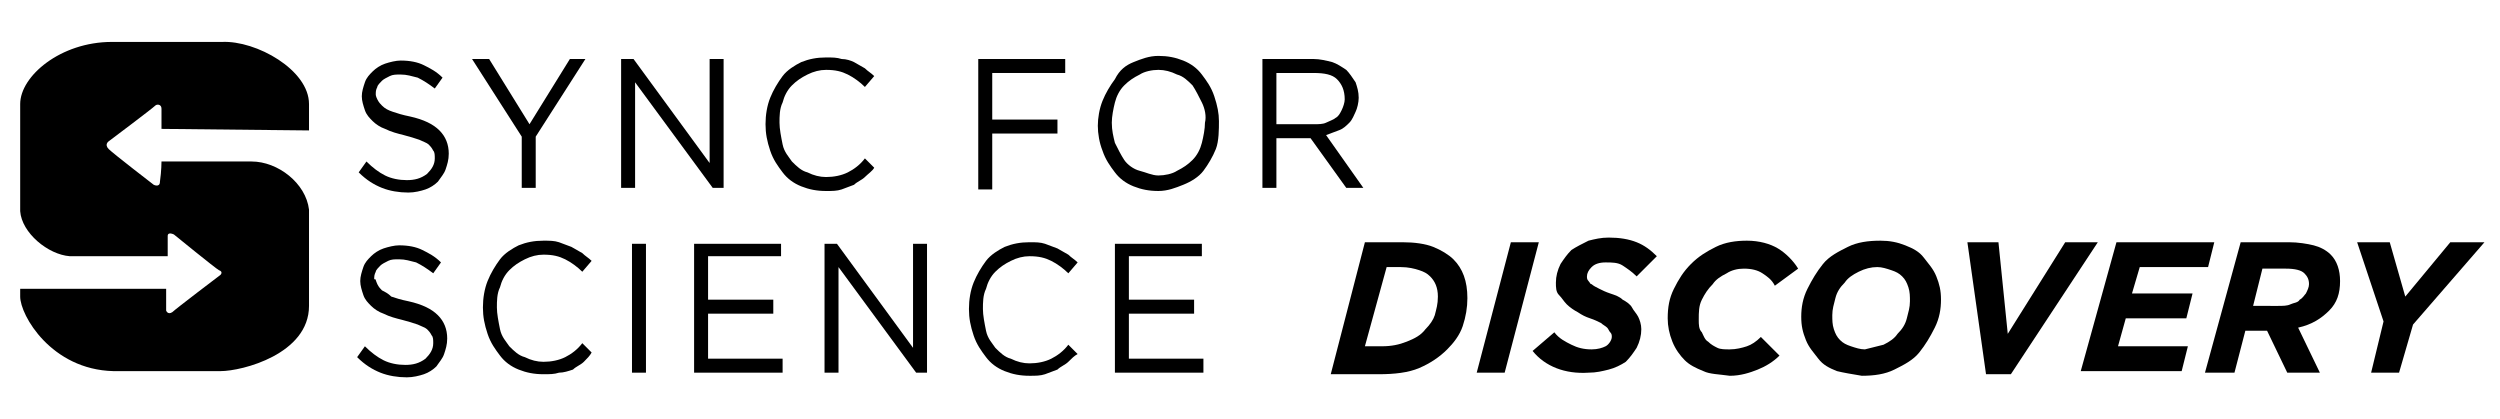 <?xml version="1.0" encoding="utf-8"?>
<!-- Generator: Adobe Illustrator 22.1.0, SVG Export Plug-In . SVG Version: 6.00 Build 0)  -->
<svg version="1.1" id="Layer_1" xmlns="http://www.w3.org/2000/svg" xmlns:xlink="http://www.w3.org/1999/xlink" x="0px" y="0px"
	 viewBox="0 0 161 27" style="enable-background:new 0 0 161 27;" xml:space="preserve">
<style type="text/css">
</style>
<g>
	<path d="M24.3,6.4c0.1,0.2,0.2,0.3,0.3,0.4C24.8,7,25,7.1,25.3,7.2s0.6,0.2,1.1,0.3c0.9,0.2,1.5,0.5,1.9,0.9
		s0.6,0.9,0.6,1.5c0,0.4-0.1,0.7-0.2,1s-0.3,0.5-0.5,0.8c-0.2,0.2-0.5,0.4-0.8,0.5s-0.7,0.2-1.1,0.2c-0.6,0-1.2-0.1-1.7-0.3
		s-1-0.5-1.5-1l0.5-0.7c0.4,0.4,0.8,0.7,1.2,0.9c0.4,0.2,0.9,0.3,1.4,0.3s0.9-0.1,1.3-0.4c0.3-0.3,0.5-0.6,0.5-1
		c0-0.2,0-0.4-0.1-0.5c-0.1-0.2-0.2-0.3-0.3-0.4C27.5,9.2,27.2,9.1,27,9c-0.3-0.1-0.6-0.2-1-0.3s-0.8-0.2-1.2-0.4
		C24.5,8.2,24.2,8,24,7.8s-0.4-0.4-0.5-0.7c-0.1-0.3-0.2-0.6-0.2-0.9s0.1-0.6,0.2-0.9s0.3-0.5,0.5-0.7s0.5-0.4,0.8-0.5
		s0.7-0.2,1-0.2c0.6,0,1.1,0.1,1.5,0.3s0.8,0.4,1.2,0.8L28,5.7c-0.4-0.3-0.7-0.5-1.1-0.7c-0.4-0.1-0.7-0.2-1.1-0.2
		c-0.3,0-0.5,0-0.7,0.1s-0.4,0.2-0.5,0.3c-0.1,0.1-0.3,0.3-0.3,0.4c-0.1,0.2-0.1,0.3-0.1,0.5C24.2,6.1,24.2,6.2,24.3,6.4z"/>
	<path d="M34.5,12.1h-0.9V8.8l-3.2-5h1.1L34.1,8l2.6-4.2h1l-3.2,5C34.5,8.8,34.5,12.1,34.5,12.1z"/>
	<path d="M45.7,3.8h0.9v8.3h-0.7l-5-6.8v6.8H40V3.8h0.8l4.9,6.7V3.8z"/>
	<path d="M55.7,11.4c-0.2,0.2-0.5,0.3-0.7,0.5c-0.3,0.1-0.5,0.2-0.8,0.3s-0.6,0.1-1,0.1c-0.6,0-1.1-0.1-1.6-0.3
		s-0.9-0.5-1.2-0.9s-0.6-0.8-0.8-1.4S49.3,8.6,49.3,8s0.1-1.2,0.3-1.7s0.5-1,0.8-1.4s0.8-0.7,1.2-0.9c0.5-0.2,1-0.3,1.6-0.3
		c0.4,0,0.7,0,1,0.1c0.3,0,0.6,0.1,0.8,0.2c0.2,0.1,0.5,0.3,0.7,0.4c0.2,0.2,0.4,0.3,0.6,0.5l-0.6,0.7C55.4,5.3,55,5,54.6,4.8
		s-0.8-0.3-1.4-0.3c-0.4,0-0.8,0.1-1.2,0.3c-0.4,0.2-0.7,0.4-1,0.7c-0.3,0.3-0.5,0.7-0.6,1.1c-0.2,0.4-0.2,0.9-0.2,1.3
		s0.1,0.9,0.2,1.4s0.4,0.8,0.6,1.1c0.3,0.3,0.6,0.6,1,0.7c0.4,0.2,0.8,0.3,1.2,0.3c0.5,0,1-0.1,1.4-0.3s0.8-0.5,1.1-0.9l0.6,0.6
		C56.2,11,55.9,11.2,55.7,11.4z"/>
	<path d="M68.6,4.7h-4.7v3h4.2v0.9h-4.2v3.6H63V3.8h5.6V4.7z"/>
	<path d="M78.3,9.6c-0.2,0.5-0.5,1-0.8,1.4s-0.8,0.7-1.3,0.9s-1,0.4-1.6,0.4S73.5,12.2,73,12s-0.9-0.5-1.2-0.9
		c-0.3-0.4-0.6-0.8-0.8-1.4c-0.2-0.5-0.3-1.1-0.3-1.6S70.8,7,71,6.5s0.5-1,0.8-1.4C72.1,4.5,72.5,4.2,73,4c0.5-0.2,1-0.4,1.6-0.4
		s1.1,0.1,1.6,0.3s0.9,0.5,1.2,0.9c0.3,0.4,0.6,0.8,0.8,1.4s0.3,1.1,0.3,1.6S78.5,9.1,78.3,9.6z M77.4,6.6c-0.2-0.4-0.4-0.8-0.6-1.1
		c-0.3-0.3-0.6-0.6-1-0.7c-0.4-0.2-0.8-0.3-1.2-0.3s-0.9,0.1-1.2,0.3c-0.4,0.2-0.7,0.4-1,0.7s-0.5,0.7-0.6,1.1s-0.2,0.9-0.2,1.3
		c0,0.5,0.1,0.9,0.2,1.3c0.2,0.4,0.4,0.8,0.6,1.1s0.6,0.6,1,0.7s0.8,0.3,1.2,0.3c0.4,0,0.9-0.1,1.2-0.3c0.4-0.2,0.7-0.4,1-0.7
		s0.5-0.7,0.6-1.1s0.2-0.9,0.2-1.3C77.7,7.5,77.6,7,77.4,6.6z"/>
	<path d="M86.7,12.1l-2.3-3.2h-2.2v3.2h-0.9V3.8h3.3c0.4,0,0.8,0.1,1.2,0.2c0.3,0.1,0.6,0.3,0.9,0.5
		c0.2,0.2,0.4,0.5,0.6,0.8c0.1,0.3,0.2,0.6,0.2,1c0,0.3-0.1,0.7-0.2,0.9s-0.2,0.5-0.4,0.7c-0.2,0.2-0.4,0.4-0.7,0.5
		c-0.3,0.1-0.5,0.2-0.8,0.3l2.4,3.4H86.7z M86.1,5.1c-0.3-0.3-0.8-0.4-1.5-0.4h-2.4V8h2.4c0.3,0,0.6,0,0.8-0.1s0.5-0.2,0.6-0.3
		c0.2-0.1,0.3-0.3,0.4-0.5s0.2-0.5,0.2-0.7C86.6,5.8,86.4,5.4,86.1,5.1z"/>
	<path d="M24.3,18.3c0.1,0.2,0.2,0.3,0.3,0.4c0.2,0.1,0.4,0.2,0.6,0.4c0.3,0.1,0.6,0.2,1.1,0.3c0.9,0.2,1.5,0.5,1.9,0.9
		s0.6,0.9,0.6,1.5c0,0.4-0.1,0.7-0.2,1s-0.3,0.5-0.5,0.8c-0.2,0.2-0.5,0.4-0.8,0.5s-0.7,0.2-1.1,0.2c-0.6,0-1.2-0.1-1.7-0.3
		c-0.5-0.2-1-0.5-1.5-1l0.5-0.7c0.4,0.4,0.8,0.7,1.2,0.9c0.4,0.2,0.9,0.3,1.4,0.3s0.9-0.1,1.3-0.4c0.3-0.3,0.5-0.6,0.5-1
		c0-0.2,0-0.4-0.1-0.5c-0.1-0.2-0.2-0.3-0.3-0.4c-0.1-0.1-0.4-0.2-0.6-0.3c-0.3-0.1-0.6-0.2-1-0.3c-0.4-0.1-0.8-0.2-1.2-0.4
		c-0.3-0.1-0.6-0.3-0.8-0.5c-0.2-0.2-0.4-0.4-0.5-0.7c-0.1-0.3-0.2-0.6-0.2-0.9s0.1-0.6,0.2-0.9s0.3-0.5,0.5-0.7s0.5-0.4,0.8-0.5
		s0.7-0.2,1-0.2c0.6,0,1.1,0.1,1.5,0.3c0.4,0.2,0.8,0.4,1.2,0.8l-0.5,0.7c-0.4-0.3-0.7-0.5-1.1-0.7c-0.4-0.1-0.7-0.2-1.1-0.2
		c-0.3,0-0.5,0-0.7,0.1s-0.4,0.2-0.5,0.3c-0.1,0.1-0.3,0.3-0.3,0.4c-0.1,0.2-0.1,0.3-0.1,0.5C24.2,17.9,24.2,18.1,24.3,18.3z"/>
	<path d="M37.6,23.3c-0.2,0.2-0.5,0.3-0.7,0.5C36.6,23.9,36.3,24,36,24c-0.3,0.1-0.6,0.1-1,0.1c-0.6,0-1.1-0.1-1.6-0.3
		c-0.5-0.2-0.9-0.5-1.2-0.9s-0.6-0.8-0.8-1.4s-0.3-1.1-0.3-1.7s0.1-1.2,0.3-1.7s0.5-1,0.8-1.4s0.8-0.7,1.2-0.9
		c0.5-0.2,1-0.3,1.6-0.3c0.4,0,0.7,0,1,0.1s0.5,0.2,0.8,0.3c0.2,0.1,0.5,0.3,0.7,0.4c0.2,0.2,0.4,0.3,0.6,0.5l-0.6,0.7
		c-0.3-0.3-0.7-0.6-1.1-0.8c-0.4-0.2-0.8-0.3-1.4-0.3c-0.4,0-0.8,0.1-1.2,0.3c-0.4,0.2-0.7,0.4-1,0.7c-0.3,0.3-0.5,0.7-0.6,1.1
		C32,18.9,32,19.4,32,19.8s0.1,0.9,0.2,1.4s0.4,0.8,0.6,1.1c0.3,0.3,0.6,0.6,1,0.7c0.4,0.2,0.8,0.3,1.2,0.3c0.5,0,1-0.1,1.4-0.3
		s0.8-0.5,1.1-0.9l0.6,0.6C38,22.9,37.8,23.1,37.6,23.3z"/>
	<path d="M41.6,15.7V24h-0.9v-8.3H41.6z"/>
	<path d="M50.3,16.5h-4.7v2.8h4.2v0.9h-4.2v2.9h4.8V24h-5.7v-8.3h5.6C50.3,15.7,50.3,16.5,50.3,16.5z"/>
	<path d="M58.8,15.7h0.9V24H59l-5-6.8V24h-0.9v-8.3h0.8l4.9,6.7V15.7z"/>
	<path d="M68.8,23.3c-0.2,0.2-0.5,0.3-0.7,0.5c-0.3,0.1-0.5,0.2-0.8,0.3c-0.3,0.1-0.6,0.1-1,0.1c-0.6,0-1.1-0.1-1.6-0.3
		c-0.5-0.2-0.9-0.5-1.2-0.9s-0.6-0.8-0.8-1.4s-0.3-1.1-0.3-1.7s0.1-1.2,0.3-1.7s0.5-1,0.8-1.4s0.8-0.7,1.2-0.9
		c0.5-0.2,1-0.3,1.6-0.3c0.4,0,0.7,0,1,0.1s0.5,0.2,0.8,0.3c0.2,0.1,0.5,0.3,0.7,0.4c0.2,0.2,0.4,0.3,0.6,0.5l-0.6,0.7
		c-0.3-0.3-0.7-0.6-1.1-0.8c-0.4-0.2-0.8-0.3-1.4-0.3c-0.4,0-0.8,0.1-1.2,0.3c-0.4,0.2-0.7,0.4-1,0.7c-0.3,0.3-0.5,0.7-0.6,1.1
		c-0.2,0.4-0.2,0.9-0.2,1.3s0.1,0.9,0.2,1.4s0.4,0.8,0.6,1.1c0.3,0.3,0.6,0.6,1,0.7c0.4,0.2,0.8,0.3,1.2,0.3c0.5,0,1-0.1,1.4-0.3
		s0.8-0.5,1.1-0.9l0.6,0.6C69.2,22.9,69,23.1,68.8,23.3z"/>
	<path d="M77.4,16.5h-4.7v2.8h4.2v0.9h-4.2v2.9h4.8V24h-5.7v-8.3h5.6C77.4,15.7,77.4,16.5,77.4,16.5z"/>
</g>
<path id="S4S_Logo_Symbol" d="M10.4,10.4h5.8c1.7,0,3.5,1.4,3.7,3.1c0,0.1,0,6.2,0,6.2c0,3.1-4.3,4.2-5.7,4.2
	c-0.3,0-6.9,0-6.9,0c-4-0.1-6-3.6-6-4.8c0-0.4,0-0.5,0-0.5h9.4V20c0,0,0.1,0.3,0.4,0.1c0.2-0.2,3.1-2.4,3.1-2.4s0.2-0.2-0.1-0.3
	c-0.2-0.1-2.9-2.3-2.9-2.3s-0.4-0.2-0.4,0.1v1.3c0,0-5.7,0-6.3,0c-1.4-0.1-3.1-1.5-3.2-2.9c0,0,0-6.1,0-6.9c0-1.8,2.6-4,5.9-4h7.1
	c2.2-0.1,5.6,1.8,5.6,4c0,0.8,0,1.7,0,1.7l-9.5-0.1V7c0-0.3-0.3-0.3-0.4-0.2C9.8,7,7,9.1,7,9.1S6.7,9.3,7,9.6s2.9,2.3,2.9,2.3
	s0.4,0.2,0.4-0.2C10.4,11,10.4,10.4,10.4,10.4z"/>
<g>
	<path d="M87.9,15.6h2.4c0.8,0,1.5,0.1,2,0.3s1,0.5,1.3,0.8c0.6,0.6,0.9,1.4,0.9,2.5c0,0.6-0.1,1.2-0.3,1.8
		c-0.2,0.6-0.6,1.1-1,1.5c-0.5,0.5-1.1,0.9-1.8,1.2c-0.7,0.3-1.6,0.4-2.6,0.4h-3.1L87.9,15.6z M89,22.3c0.6,0,1.1-0.1,1.6-0.3
		s0.9-0.4,1.2-0.8c0.3-0.3,0.5-0.6,0.6-0.9c0.1-0.4,0.2-0.7,0.2-1.2c0-0.6-0.2-1-0.5-1.3c-0.2-0.2-0.4-0.3-0.7-0.4
		c-0.3-0.1-0.7-0.2-1.2-0.2h-0.9l-1.4,5.1C87.9,22.3,89,22.3,89,22.3z"/>
	<path d="M97.3,15.6h1.8L96.9,24h-1.8L97.3,15.6z"/>
	<path d="M98.7,22.6l1.4-1.2c0.3,0.4,0.7,0.6,1.1,0.8c0.4,0.2,0.8,0.3,1.3,0.3c0.4,0,0.7-0.1,0.9-0.2s0.4-0.4,0.4-0.6
		c0-0.1,0-0.2-0.1-0.3s-0.1-0.2-0.2-0.3c-0.1-0.1-0.3-0.2-0.4-0.3c-0.2-0.1-0.4-0.2-0.7-0.3c-0.3-0.1-0.5-0.2-0.8-0.4
		c-0.2-0.1-0.5-0.3-0.7-0.5s-0.3-0.4-0.5-0.6s-0.2-0.5-0.2-0.8c0-0.4,0.1-0.8,0.3-1.2c0.2-0.3,0.4-0.6,0.7-0.9
		c0.3-0.2,0.7-0.4,1.1-0.6c0.4-0.1,0.8-0.2,1.3-0.2c0.7,0,1.3,0.1,1.8,0.3s0.9,0.5,1.3,0.9l-1.3,1.3c-0.3-0.3-0.6-0.5-0.9-0.7
		s-0.7-0.2-1.1-0.2s-0.7,0.1-0.9,0.3c-0.2,0.2-0.3,0.4-0.3,0.6c0,0.1,0,0.2,0.1,0.3s0.1,0.2,0.2,0.2c0.1,0.1,0.3,0.2,0.5,0.3
		c0.2,0.1,0.4,0.2,0.7,0.3c0.3,0.1,0.6,0.2,0.8,0.4c0.2,0.1,0.5,0.3,0.6,0.5s0.3,0.4,0.4,0.6s0.2,0.5,0.2,0.8c0,0.4-0.1,0.8-0.3,1.2
		c-0.2,0.3-0.4,0.6-0.7,0.9c-0.3,0.2-0.7,0.4-1.1,0.5s-0.8,0.2-1.3,0.2C100.8,24.1,99.5,23.6,98.7,22.6z"/>
	<path d="M109.7,23.9c-0.5-0.2-0.9-0.4-1.2-0.7s-0.6-0.7-0.8-1.2c-0.2-0.5-0.3-1-0.3-1.5c0-0.7,0.1-1.3,0.4-1.9
		s0.6-1.1,1.1-1.6s1-0.8,1.6-1.1c0.6-0.3,1.3-0.4,2-0.4c0.8,0,1.5,0.2,2,0.5c0.5,0.3,1,0.8,1.3,1.3l-1.5,1.1
		c-0.2-0.4-0.5-0.6-0.8-0.8c-0.3-0.2-0.7-0.3-1.2-0.3c-0.4,0-0.8,0.1-1.1,0.3c-0.4,0.2-0.7,0.4-0.9,0.7c-0.3,0.3-0.5,0.6-0.7,1
		s-0.2,0.8-0.2,1.3c0,0.3,0,0.6,0.2,0.8c0.1,0.2,0.2,0.5,0.4,0.6c0.2,0.2,0.4,0.3,0.6,0.4s0.5,0.1,0.8,0.1c0.4,0,0.8-0.1,1.1-0.2
		c0.3-0.1,0.6-0.3,0.9-0.6l1.2,1.2c-0.4,0.4-0.9,0.7-1.4,0.9c-0.5,0.2-1.1,0.4-1.8,0.4C110.7,24.1,110.1,24.1,109.7,23.9z"/>
	<path d="M118.3,23.9c-0.5-0.2-0.9-0.4-1.2-0.8s-0.6-0.7-0.8-1.2c-0.2-0.5-0.3-0.9-0.3-1.5s0.1-1.2,0.4-1.8
		s0.6-1.1,1-1.6s1-0.8,1.6-1.1s1.3-0.4,2.1-0.4c0.6,0,1.1,0.1,1.6,0.3s0.9,0.4,1.2,0.8s0.6,0.7,0.8,1.2s0.3,0.9,0.3,1.5
		s-0.1,1.2-0.4,1.8s-0.6,1.1-1,1.6s-1,0.8-1.6,1.1s-1.3,0.4-2.1,0.4C119.3,24.1,118.7,24,118.3,23.9z M121.3,22.2
		c0.4-0.2,0.7-0.4,0.9-0.7c0.3-0.3,0.5-0.6,0.6-1s0.2-0.7,0.2-1.1c0-0.3,0-0.6-0.1-0.9s-0.2-0.5-0.4-0.7c-0.2-0.2-0.4-0.3-0.7-0.4
		c-0.3-0.1-0.6-0.2-0.9-0.2c-0.4,0-0.8,0.1-1.2,0.3c-0.4,0.2-0.7,0.4-0.9,0.7c-0.3,0.3-0.5,0.6-0.6,1s-0.2,0.7-0.2,1.1
		c0,0.3,0,0.6,0.1,0.9s0.2,0.5,0.4,0.7c0.2,0.2,0.4,0.3,0.7,0.4c0.3,0.1,0.6,0.2,0.9,0.2C120.5,22.4,120.9,22.3,121.3,22.2z"/>
	<path d="M126.7,15.6h2l0.6,5.9l3.7-5.9h2.1l-5.6,8.5h-1.6L126.7,15.6z"/>
	<path d="M136.3,15.6h6.3l-0.4,1.6h-4.4l-0.5,1.7h3.9l-0.4,1.6h-3.9l-0.5,1.8h4.5l-0.4,1.6H134L136.3,15.6z"/>
	<path d="M144.3,15.6h3.1c0.6,0,1.2,0.1,1.6,0.2c0.4,0.1,0.8,0.3,1.1,0.6c0.4,0.4,0.6,1,0.6,1.7c0,0.8-0.2,1.4-0.7,1.9
		s-1.1,0.9-2,1.1l1.4,2.9h-2.1l-1.3-2.7h-1.4l-0.7,2.7H142L144.3,15.6z M146.7,19.7c0.3,0,0.6,0,0.8-0.1s0.5-0.1,0.6-0.3
		c0.2-0.1,0.3-0.3,0.4-0.4c0.1-0.2,0.2-0.4,0.2-0.6c0-0.3-0.1-0.5-0.3-0.7s-0.6-0.3-1.2-0.3h-1.5l-0.6,2.4H146.7z"/>
	<path d="M153.5,20.7l-1.7-5.1h2.1l1,3.5l2.9-3.5h2.2l-4.6,5.3l-0.9,3.1h-1.8L153.5,20.7z"/>
</g>
</svg>
